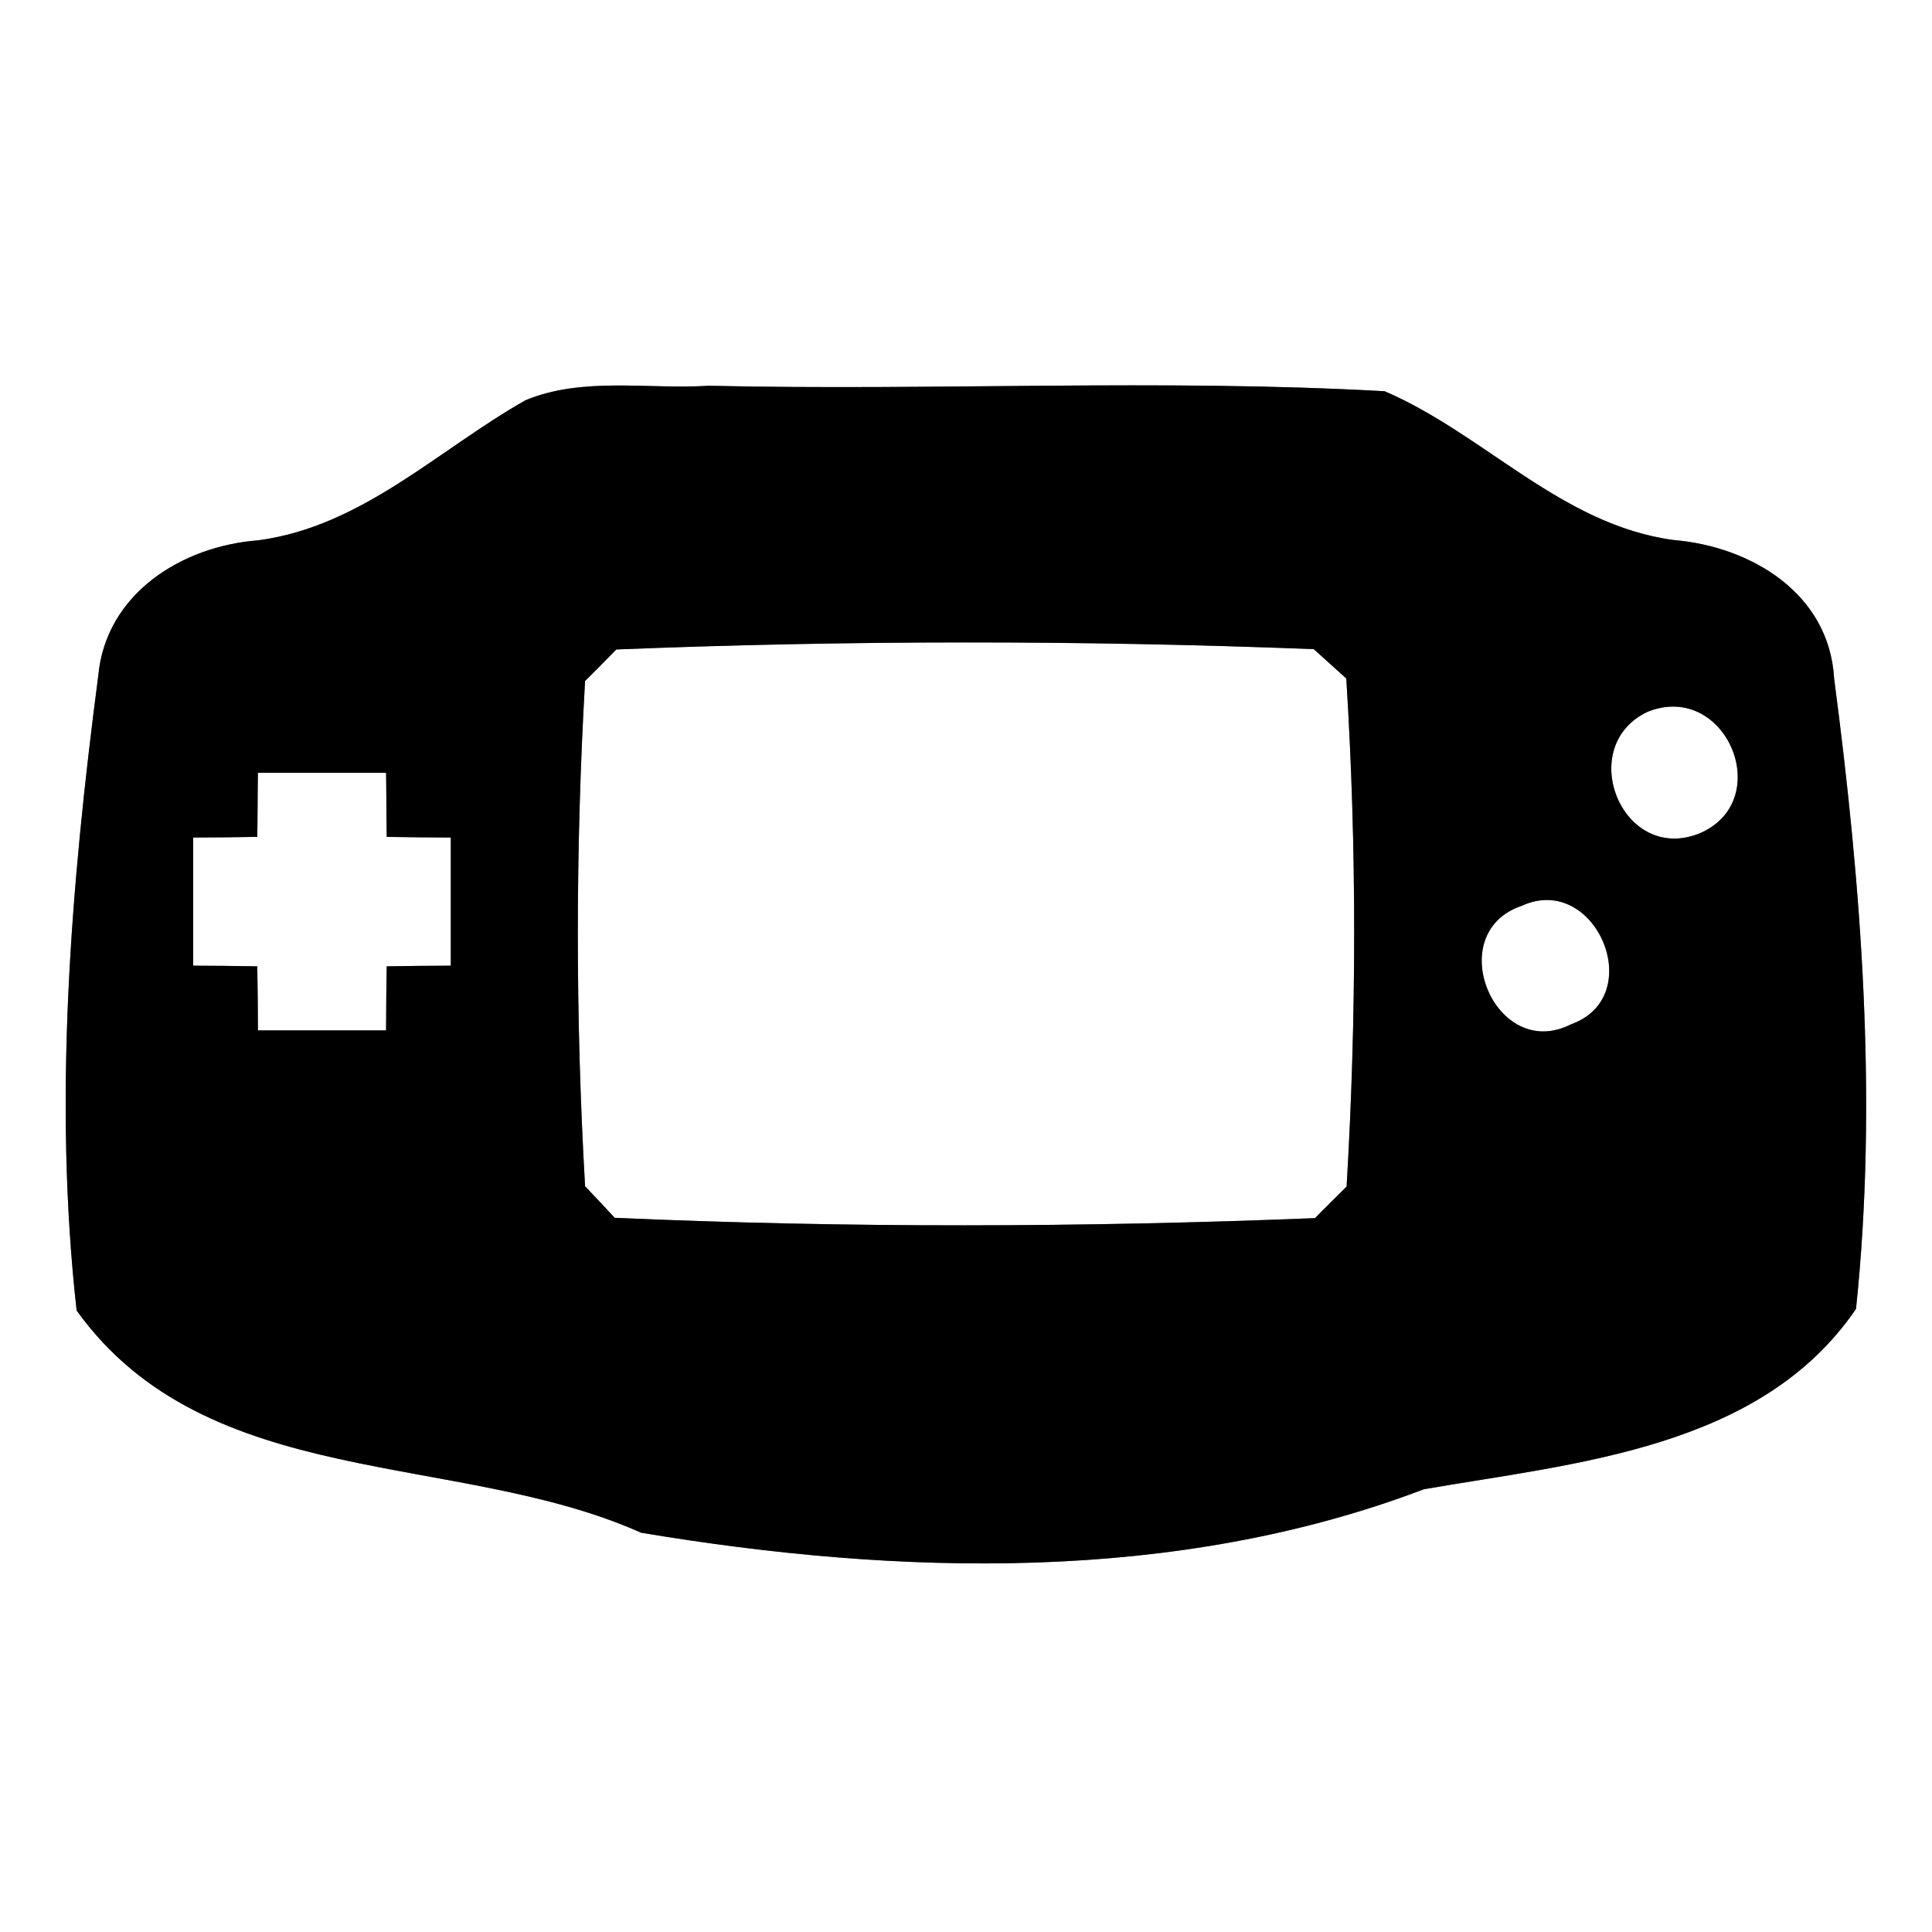 <?xml version="1.0" encoding="UTF-8" ?>
<!DOCTYPE svg PUBLIC "-//W3C//DTD SVG 1.1//EN" "http://www.w3.org/Graphics/SVG/1.1/DTD/svg11.dtd">
<svg width="60pt" height="60pt" viewBox="0 0 60 60" version="1.1" xmlns="http://www.w3.org/2000/svg">
<rect x="0" y="0" width="60" height="60" fill="#808080" stroke="none"/>
<g id="#ffffffff">
<path fill="#ffffff" opacity="1.00" d=" M 0.00 0.00 L 60.00 0.00 L 60.00 60.00 L 0.00 60.00 L 0.00 0.00 M 16.32 12.43 C 13.60 13.97 11.25 16.35 8.02 16.78 C 5.64 16.96 3.28 18.44 3.05 21.00 C 2.20 27.49 1.65 34.20 2.38 40.70 C 6.44 46.35 14.18 45.04 19.91 47.60 C 27.92 48.94 36.52 49.18 44.22 46.25 C 48.95 45.43 54.68 44.99 57.64 40.65 C 58.32 34.18 57.81 27.52 56.96 21.07 C 56.81 18.43 54.38 16.97 51.97 16.77 C 48.49 16.30 46.10 13.48 43.00 12.15 C 36.02 11.76 29.00 12.14 22.01 11.98 C 20.13 12.10 18.10 11.69 16.32 12.43 Z" />
<path fill="#ffffff" opacity="1.00" d=" M 19.14 20.17 C 26.34 19.88 33.60 19.88 40.80 20.16 C 41.05 20.39 41.56 20.84 41.81 21.07 C 42.14 26.31 42.13 31.61 41.82 36.85 C 41.58 37.09 41.08 37.58 40.84 37.83 C 33.61 38.12 26.32 38.14 19.09 37.82 C 18.86 37.57 18.40 37.08 18.17 36.84 C 17.87 31.63 17.87 26.36 18.17 21.15 C 18.41 20.91 18.90 20.42 19.14 20.17 Z" />
<path fill="#ffffff" opacity="1.00" d=" M 51.18 22.10 C 53.62 21.14 55.17 24.89 52.76 25.89 C 50.36 26.83 48.90 23.16 51.18 22.10 Z" />
<path fill="#ffffff" opacity="1.00" d=" M 8.01 24.00 C 9.34 24.00 10.66 24.00 11.99 24.00 C 12.00 24.50 12.00 25.50 12.01 25.99 C 12.50 26.00 13.50 26.01 14.00 26.01 C 14.00 27.34 14.00 28.66 14.00 29.99 C 13.50 29.99 12.50 30.00 12.01 30.01 C 12.00 30.50 11.99 31.50 11.99 32.00 C 10.66 32.00 9.34 32.00 8.01 32.00 C 8.01 31.50 8.00 30.50 7.99 30.01 C 7.50 30.00 6.50 29.99 6.00 29.99 C 6.00 28.66 6.00 27.34 6.00 26.01 C 6.50 26.01 7.50 26.00 7.99 25.99 C 8.00 25.50 8.00 24.50 8.01 24.00 Z" />
<path fill="#ffffff" opacity="1.00" d=" M 47.26 28.13 C 49.55 27.08 51.20 30.95 48.79 31.81 C 46.44 33.01 44.75 28.98 47.26 28.13 Z" />
</g>
<g id="#000000ff">
<path fill="#000000" opacity="1.00" d=" M 16.32 12.43 C 18.10 11.69 20.13 12.10 22.01 11.98 C 29.00 12.14 36.02 11.76 43.00 12.15 C 46.10 13.48 48.49 16.30 51.97 16.77 C 54.38 16.97 56.81 18.43 56.96 21.07 C 57.81 27.52 58.32 34.18 57.64 40.65 C 54.68 44.99 48.95 45.43 44.22 46.25 C 36.52 49.18 27.92 48.94 19.91 47.60 C 14.18 45.04 6.44 46.35 2.38 40.70 C 1.65 34.20 2.20 27.49 3.05 21.00 C 3.28 18.44 5.64 16.96 8.02 16.78 C 11.25 16.35 13.60 13.97 16.32 12.43 M 19.14 20.17 C 18.90 20.42 18.41 20.91 18.17 21.15 C 17.87 26.36 17.87 31.63 18.17 36.84 C 18.40 37.08 18.86 37.57 19.09 37.82 C 26.32 38.14 33.61 38.12 40.84 37.83 C 41.08 37.58 41.58 37.09 41.82 36.85 C 42.13 31.61 42.14 26.31 41.81 21.07 C 41.56 20.84 41.05 20.39 40.80 20.16 C 33.60 19.88 26.34 19.88 19.14 20.17 M 51.18 22.10 C 48.90 23.16 50.36 26.83 52.76 25.89 C 55.17 24.89 53.62 21.14 51.18 22.10 M 8.01 24.00 C 8.00 24.50 8.00 25.50 7.99 25.99 C 7.50 26.00 6.50 26.01 6.00 26.01 C 6.00 27.34 6.00 28.66 6.00 29.99 C 6.50 29.99 7.50 30.00 7.99 30.01 C 8.00 30.50 8.01 31.50 8.01 32.00 C 9.34 32.00 10.66 32.00 11.99 32.00 C 11.99 31.50 12.00 30.50 12.01 30.01 C 12.50 30.00 13.50 29.99 14.00 29.99 C 14.00 28.66 14.00 27.34 14.00 26.01 C 13.50 26.01 12.50 26.00 12.01 25.99 C 12.00 25.50 12.00 24.50 11.99 24.00 C 10.66 24.00 9.34 24.00 8.01 24.00 M 47.26 28.13 C 44.75 28.98 46.44 33.01 48.79 31.81 C 51.20 30.95 49.55 27.08 47.26 28.13 Z" />
</g>
</svg>

